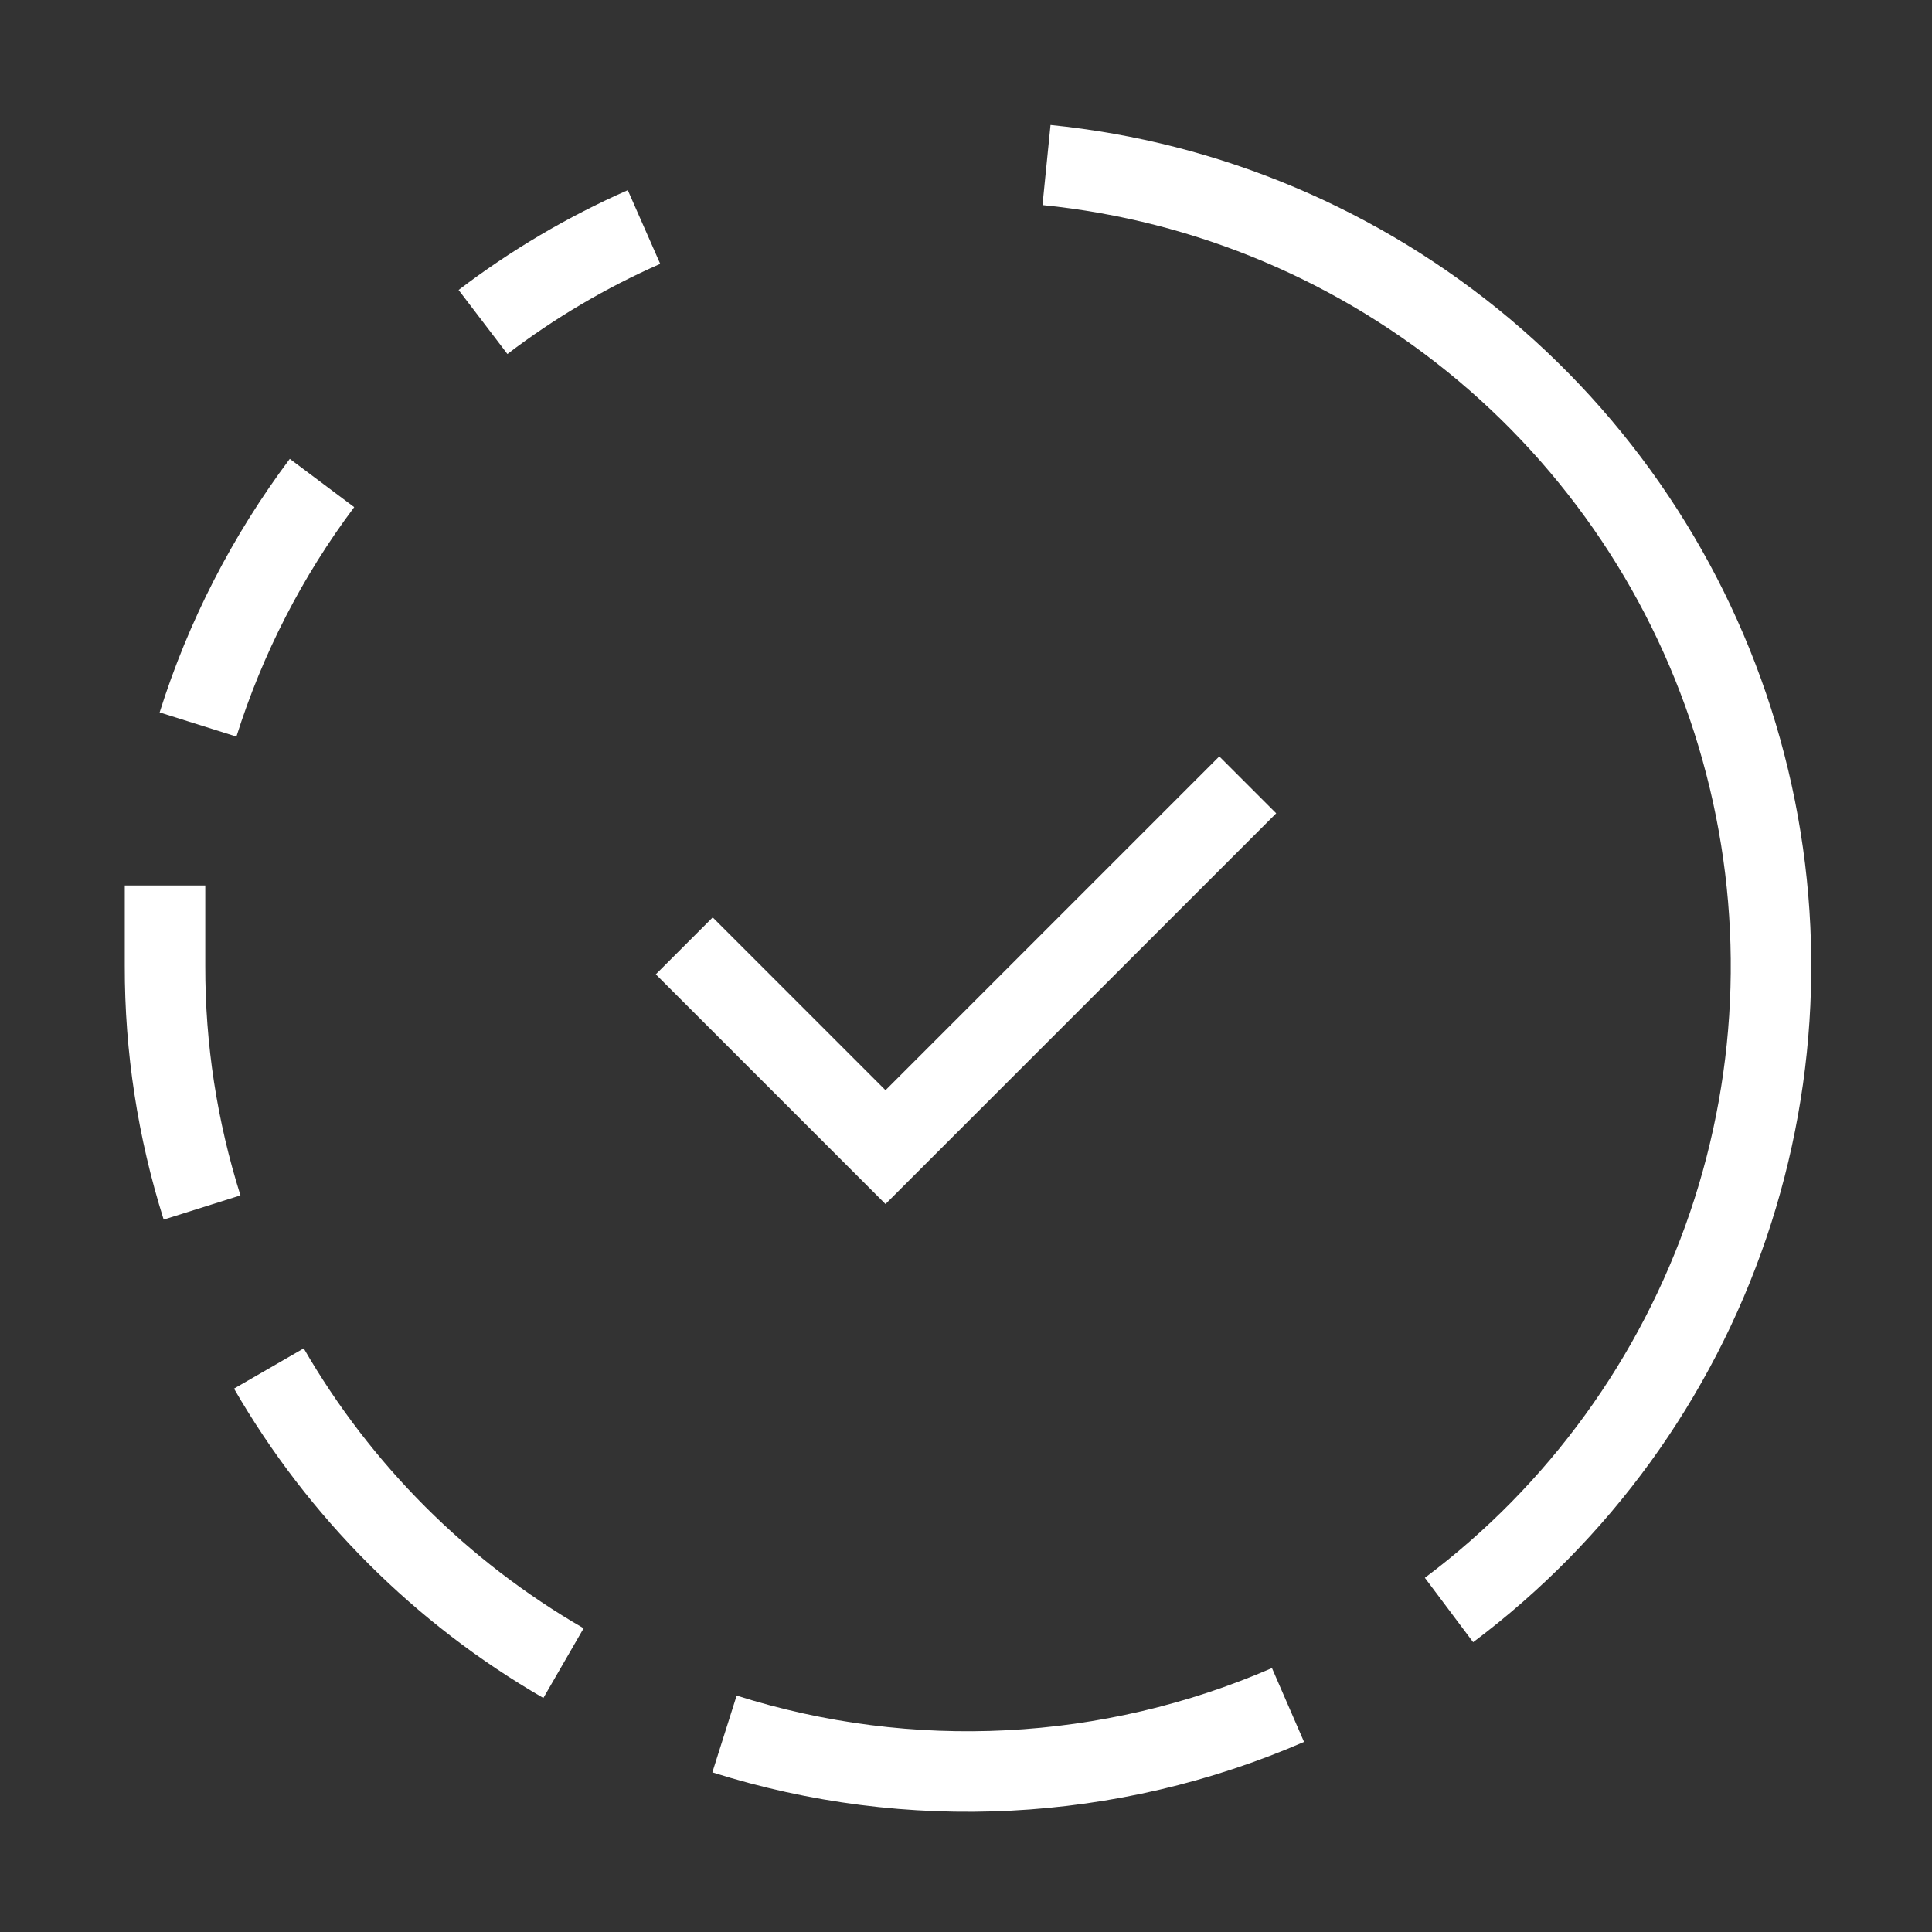 <svg width="24" height="24" viewBox="0 0 24 24" fill="none" xmlns="http://www.w3.org/2000/svg">
<rect x="0" y="0" width="24" height="24" fill="#333333" stroke="none"/>
<path d="M9 21.54C11.3 22.268 13.787 22.141 16 21.18" stroke="white"/>
<path d="M3.34 17C4.218 18.52 5.48 19.782 7 20.66" stroke="white"/>
<path d="M2.05 11C2.05 11.33 2.05 11.67 2.05 12C2.048 13.018 2.204 14.03 2.51 15" stroke="white"/>
<path d="M4 6C3.321 6.906 2.8 7.92 2.46 9" stroke="white"/>
<path d="M8 2.82C7.289 3.133 6.618 3.529 6 4" stroke="white"/>
<path d="M18 20C19.611 18.792 20.819 17.126 21.468 15.22C22.116 13.313 22.174 11.256 21.633 9.317C21.093 7.377 19.98 5.646 18.44 4.349C16.899 3.053 15.003 2.251 13 2.05" stroke="white"/>
<path d="M8.5 11.75L11 14.25L15.5 9.75" stroke="white" stroke-miterlimit="10"/>
</svg>
